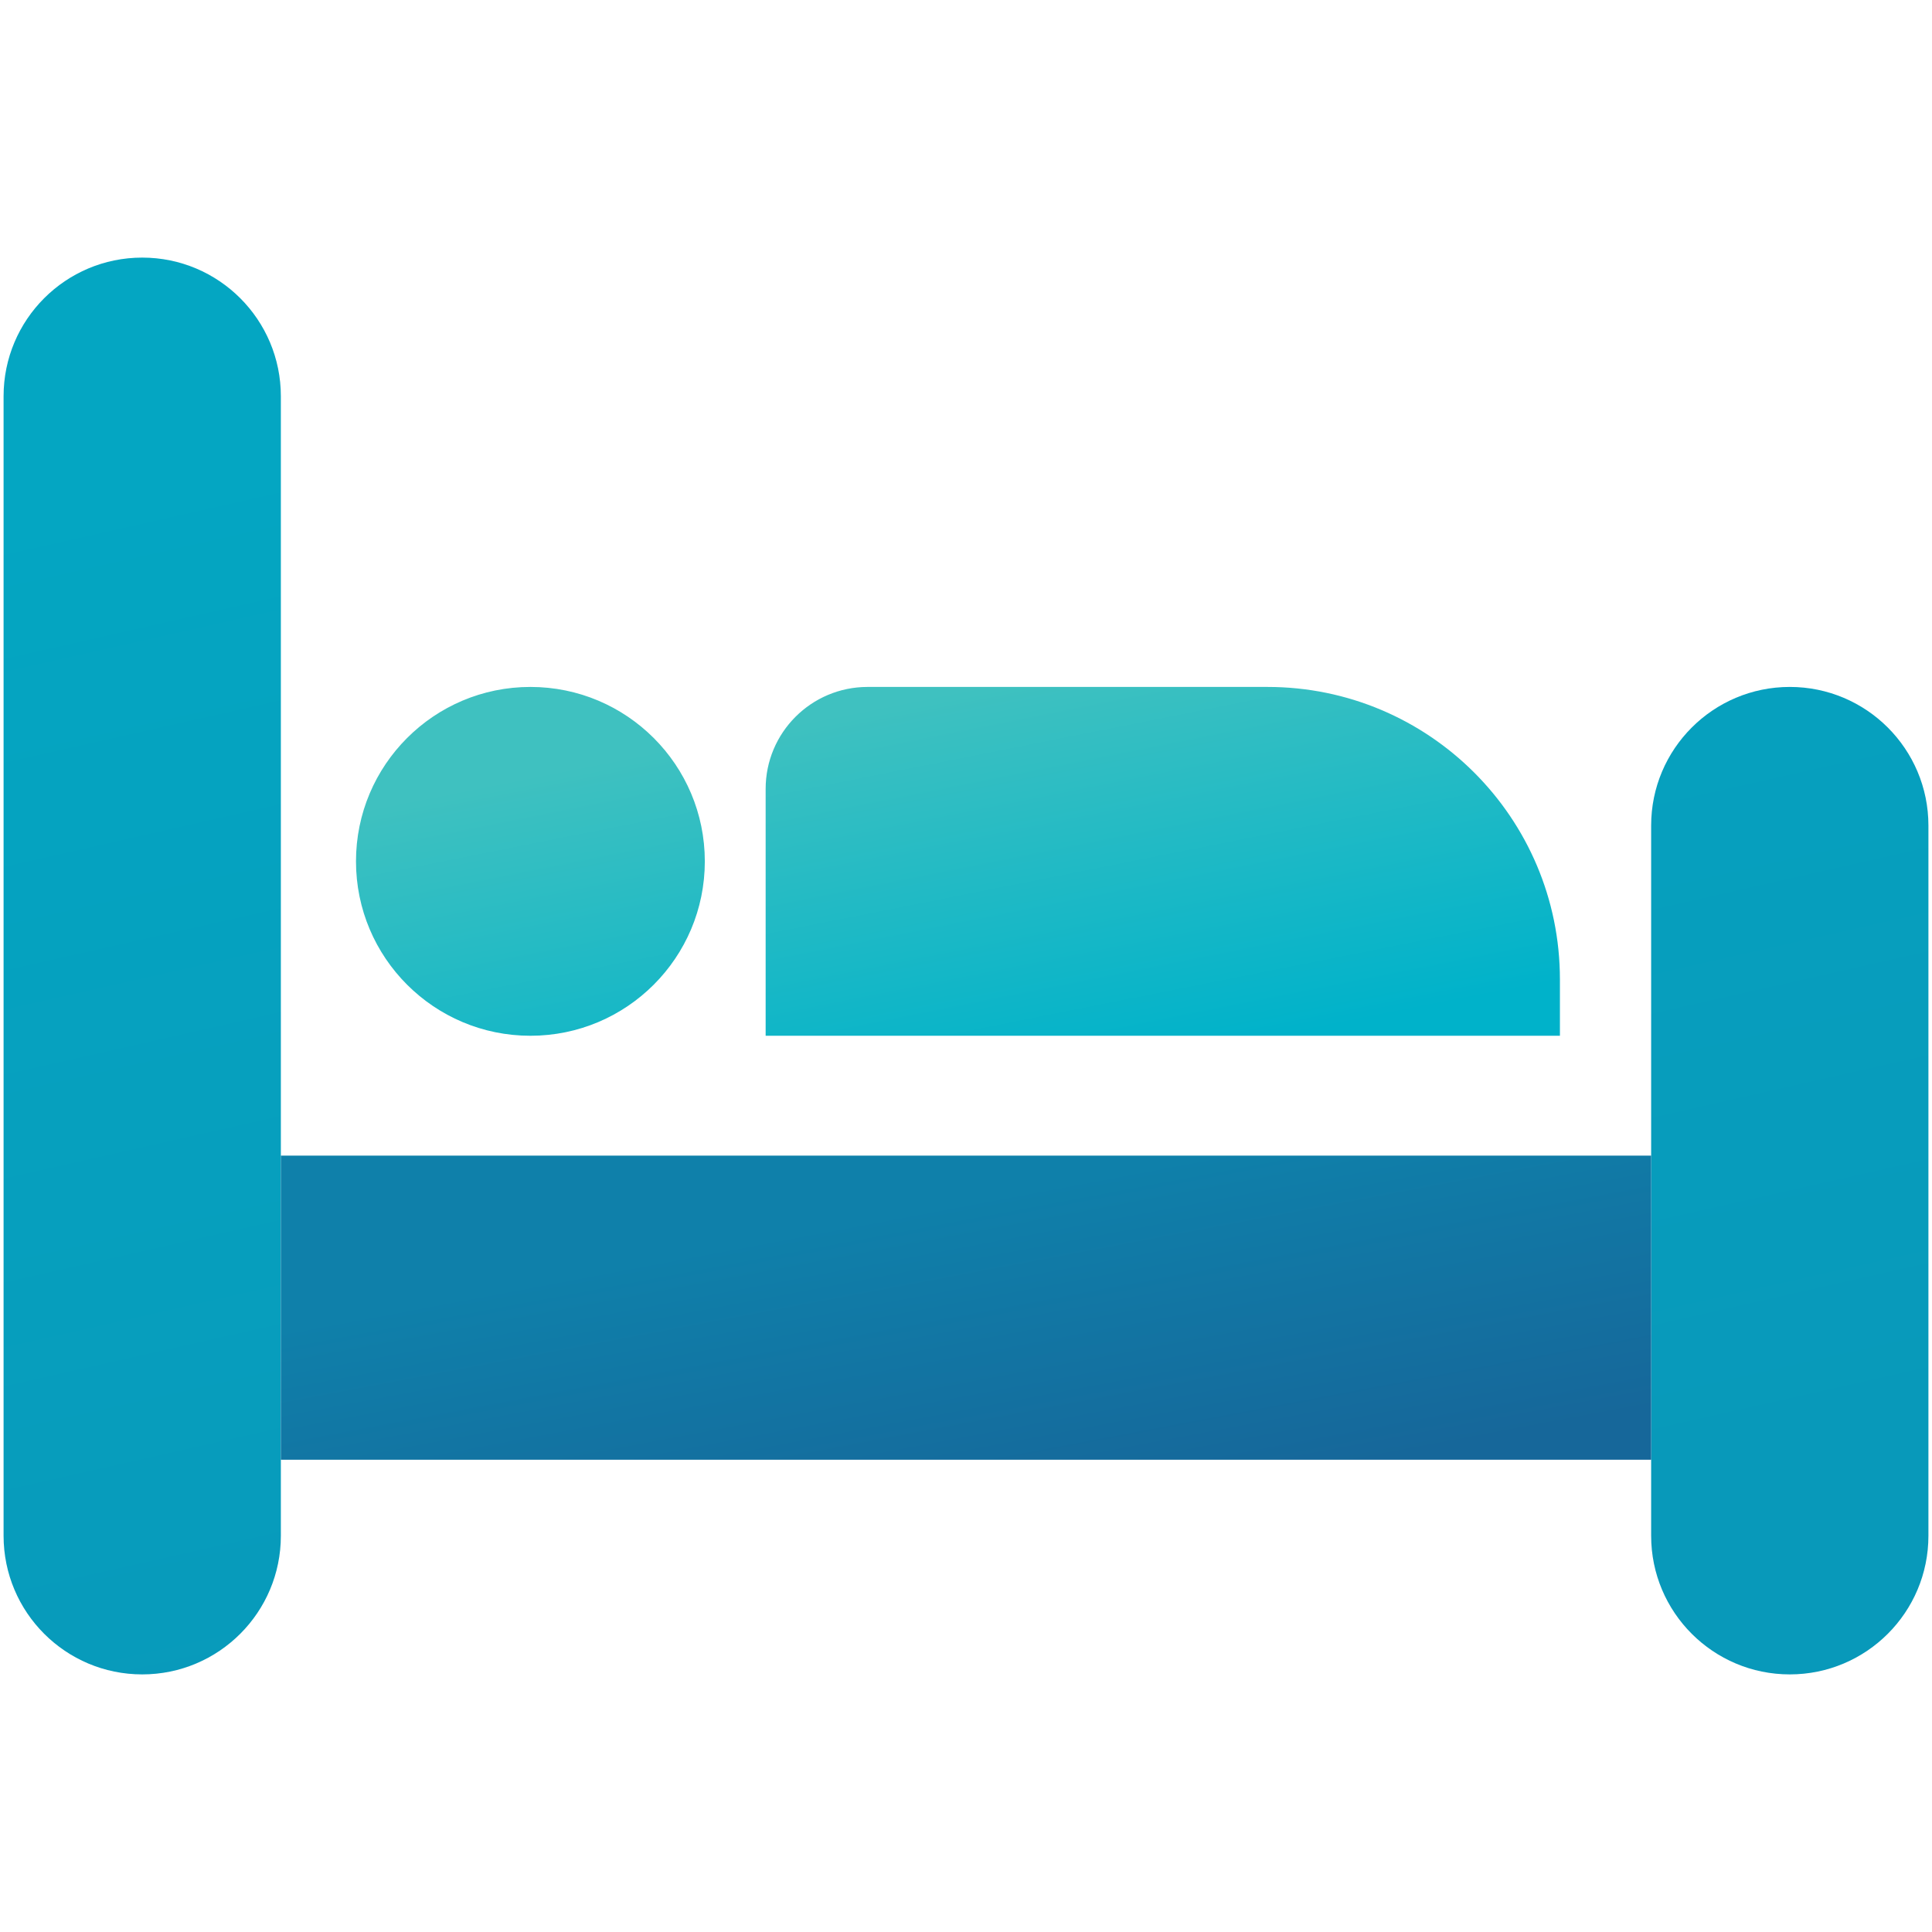 <svg width="1080" height="1080" viewBox="0 0 1080 1080" fill="none" xmlns="http://www.w3.org/2000/svg">
<path fill-rule="evenodd" clip-rule="evenodd" d="M79.5 144C36.698 144 2 178.698 2 221.5V858.5C2 901.302 36.698 936 79.5 936C122.302 936 157 901.302 157 858.5V221.5C157 178.698 122.302 144 79.5 144ZM1000.5 384C957.698 384 923 418.698 923 461.5V858.5C923 901.302 957.698 936 1000.5 936C1043.3 936 1078 901.302 1078 858.5V461.5C1078 418.698 1043.3 384 1000.5 384Z" fill="url(#paint0_linear_414_32)"/>
<rect x="157" y="646" width="766" height="170" fill="url(#paint1_linear_414_32)"/>
<path fill-rule="evenodd" clip-rule="evenodd" d="M296.5 579C350.348 579 394 535.348 394 481.5C394 427.652 350.348 384 296.5 384C242.652 384 199 427.652 199 481.5C199 535.348 242.652 579 296.5 579ZM485 384C453.52 384 428 409.52 428 441V579H872V547.5C872 457.201 798.799 384 708.5 384H485Z" fill="url(#paint2_linear_414_32)"/>
<defs>
<linearGradient id="paint0_linear_414_32" x1="458.5" y1="178" x2="621" y2="896.5" gradientUnits="userSpaceOnUse">
<stop stop-color="#04A6C2"/>
<stop offset="1" stop-color="#0899BA"/>
</linearGradient>
<linearGradient id="paint1_linear_414_32" x1="540" y1="670.5" x2="574.5" y2="853.5" gradientUnits="userSpaceOnUse">
<stop stop-color="#0F80AA"/>
<stop offset="1" stop-color="#16679A"/>
</linearGradient>
<linearGradient id="paint2_linear_414_32" x1="545" y1="384" x2="589" y2="605" gradientUnits="userSpaceOnUse">
<stop stop-color="#3FC1C0"/>
<stop offset="1" stop-color="#00B2CA"/>
</linearGradient>
</defs>
</svg>
